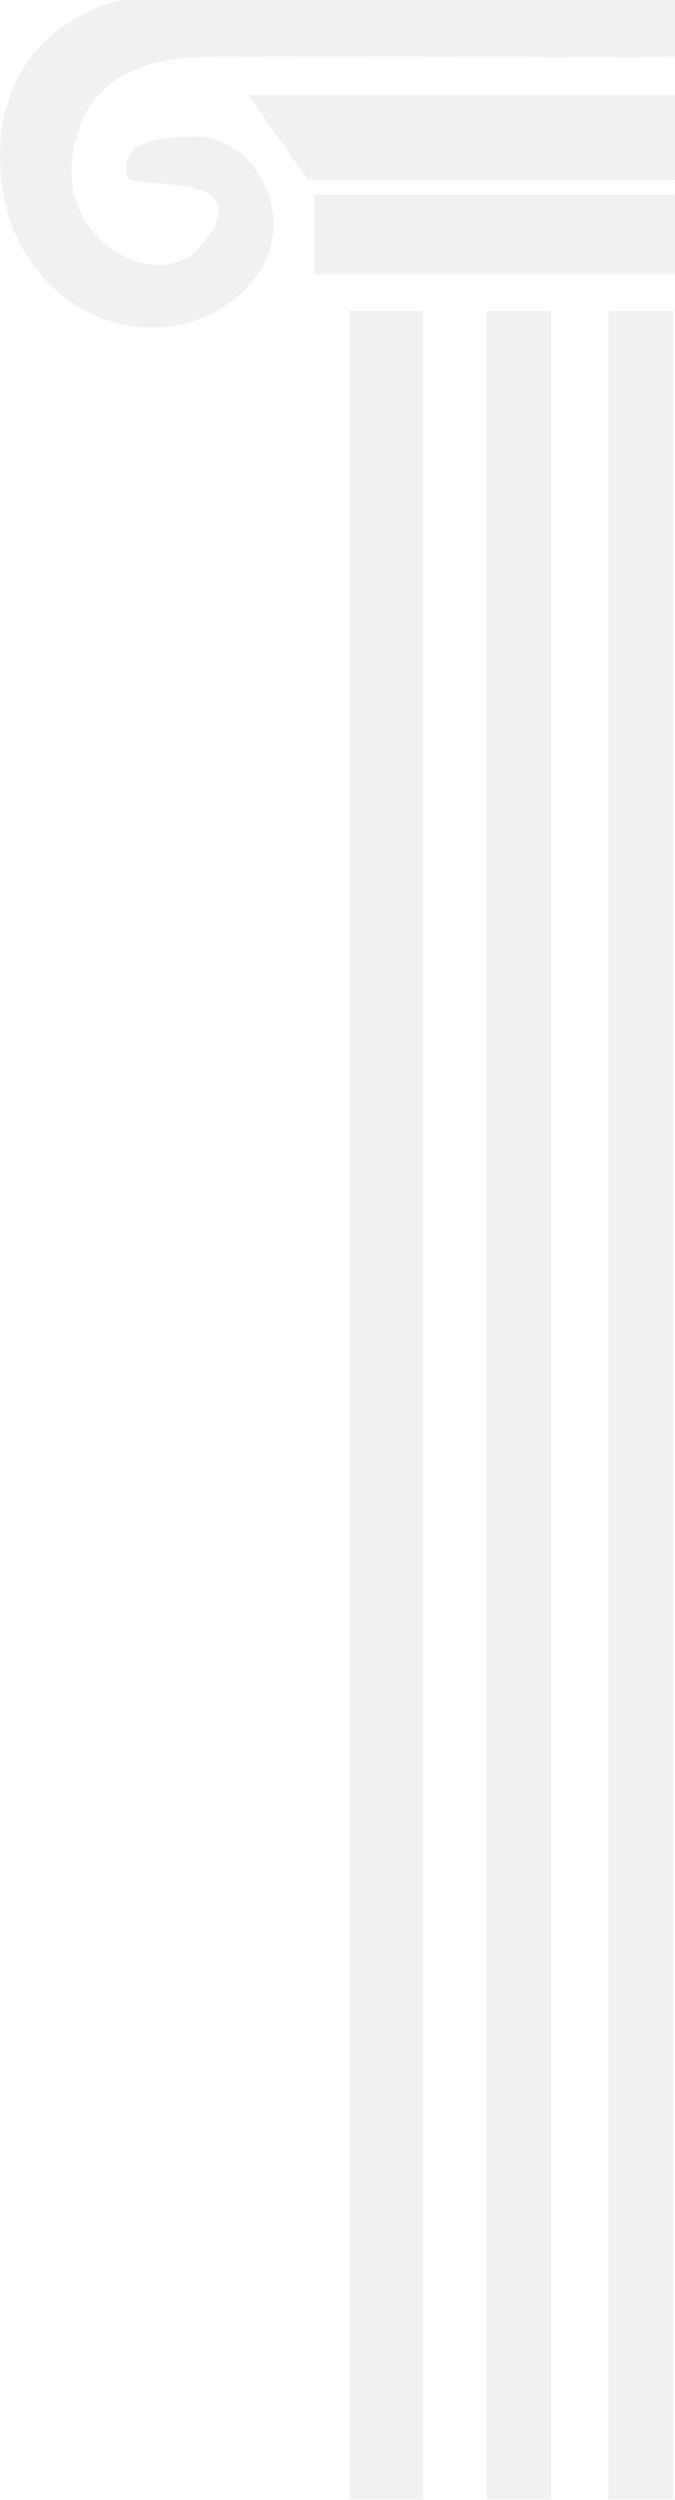 <svg xmlns="http://www.w3.org/2000/svg" width="349" height="1292" viewBox="0 0 349 1292">
  <path fill="#707372" d="M251.58,1291.645 L285,1291.645 L285,160.66 L251.58,160.66 L251.58,1291.645 Z M314.58,1291.645 L348,1291.645 L348,160.66 L314.59,160.66 L314.58,1291.645 Z M180.53,1291.645 L218.74,1291.645 L218.74,160.66 L180.54,160.66 L180.53,1291.645 Z M62.57,0 C62.57,0 -6.35,13.36 0.48,91 C6.6,160.53 77.84,190.15 122.65,153.37 C160.01,122.66 135.87,69.29 99.22,70.56 C69.7,71.56 63.95,77.46 65.64,91 C66.64,99.19 138.92,85.89 103.3,127.8 C84.14,150.33 34.08,128.8 37.15,84.8 C40.22,40.8 74.8,30.63 100.25,29.63 C117.48,28.92 215.53,29.18 277,29.4 C277.75,29.63 287.31,29.57 302.51,29.5 C317.71,29.43 327.27,29.63 327.27,29.63 C334.59,29.4 341.63,29.4 348.91,29.32 L348.91,0 L62.57,0 Z M162.5,141.71 L348.9,141.71 L348.9,100.83 L162.49,100.83 L162.5,141.71 Z M159.29,93.07 L348.9,93.07 L348.9,49.07 L128.35,49.07 L159.29,93.07 Z" opacity=".1"/>
</svg>
